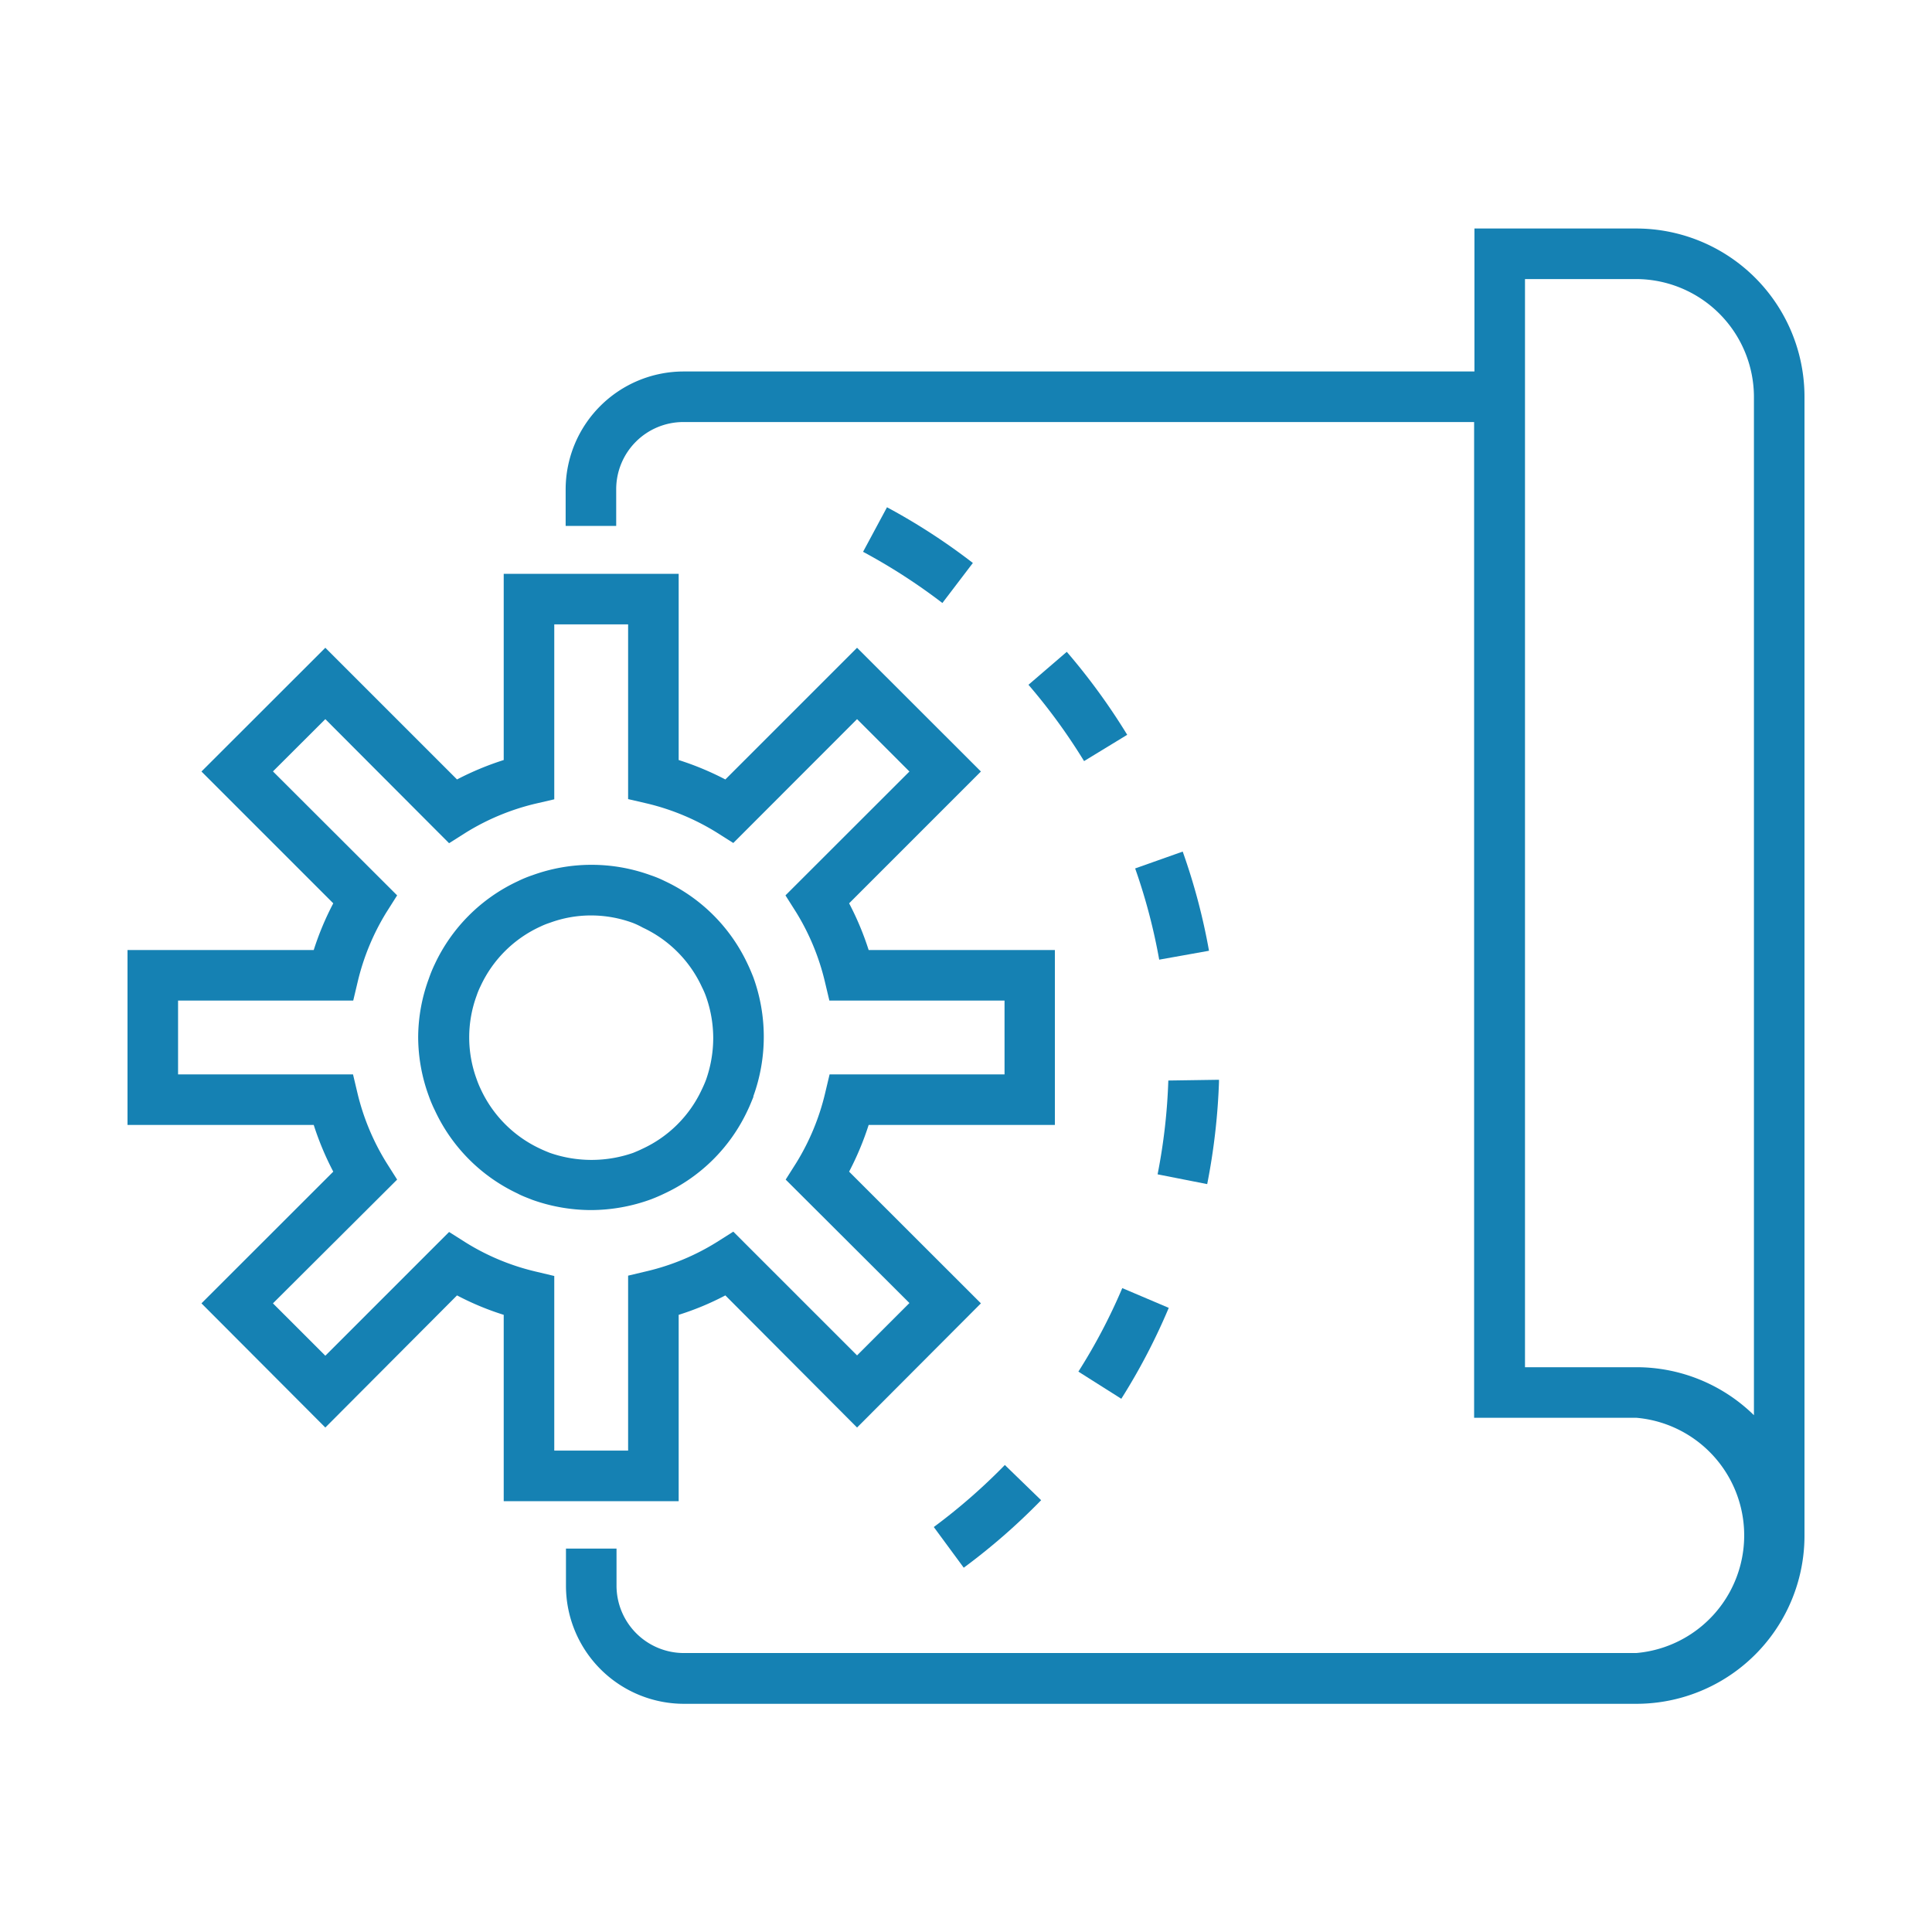 <svg xmlns="http://www.w3.org/2000/svg" viewBox="0 0 180 180"><defs><style>.a{fill:#1581b3;}</style></defs><path class="a" d="M152.47,21.29h-15.1V34.61H63.7a11,11,0,0,0-11,11V49h4.71V45.58a6.26,6.26,0,0,1,6.26-6.26h73.67v92.77h15.1a11,11,0,0,1,0,21.92H63.7a6.28,6.28,0,0,1-6.26-6.27v-3.46H52.73v3.46a11,11,0,0,0,11,11h88.77A15.67,15.67,0,0,0,168.12,143V37A15.68,15.68,0,0,0,152.47,21.29Zm10.94,110.56a15.64,15.64,0,0,0-10.94-4.47H142.08V26h10.39a11,11,0,0,1,10.94,11Z"></path><path class="a" d="M63.23,139.86H46.93V122.5a26.12,26.12,0,0,1-4.35-1.81L30.31,133,18.77,121.43l12.28-12.27a27.43,27.43,0,0,1-1.82-4.35H11.88V88.51H29.23a27,27,0,0,1,1.82-4.35L18.77,71.88,30.31,60.35,42.58,72.62a27.38,27.38,0,0,1,4.35-1.81V53.46h16.3V70.81a27.38,27.38,0,0,1,4.35,1.81L79.85,60.35,91.39,71.88,79.11,84.16a27,27,0,0,1,1.82,4.35H98.28v16.3H80.93a27.43,27.43,0,0,1-1.82,4.35l12.28,12.27L79.85,133,67.58,120.69a26.12,26.12,0,0,1-4.35,1.81Zm-11.59-4.71h6.88v-16.3l1.81-.43a21.75,21.75,0,0,0,6.41-2.67l1.58-1,11.53,11.53,4.88-4.88L73.2,109.9l1-1.58a22,22,0,0,0,2.66-6.41l.43-1.81h16.3V93.22H77.27l-.43-1.81A22,22,0,0,0,74.18,85l-1-1.58L84.73,71.88,79.85,67,68.32,78.54l-1.58-1a22,22,0,0,0-6.41-2.67l-1.81-.42V58.17H51.64v16.3l-1.81.42a22,22,0,0,0-6.41,2.67l-1.58,1L30.31,67l-4.88,4.87L37,83.42,36,85a22,22,0,0,0-2.66,6.41l-.43,1.81H16.59v6.88h16.3l.43,1.81A22,22,0,0,0,36,108.32l1,1.58L25.43,121.43l4.88,4.88,11.53-11.53,1.58,1a21.75,21.75,0,0,0,6.41,2.67l1.81.43Zm3.44-22.41a16.36,16.36,0,0,1-5.47-.95c-.53-.21-1-.38-1.38-.59a16,16,0,0,1-7.72-7.76,12.1,12.1,0,0,1-.55-1.3,16.08,16.08,0,0,1-1-5.48,15.91,15.91,0,0,1,1-5.5,12.24,12.24,0,0,1,.55-1.34,16,16,0,0,1,7.76-7.73,11,11,0,0,1,1.34-.55,16.12,16.12,0,0,1,11,0,10.42,10.42,0,0,1,1.33.55,16,16,0,0,1,7.73,7.76c.17.35.35.78.52,1.21a16.28,16.28,0,0,1,0,11.07l0,.07c-.18.44-.35.87-.56,1.3a16,16,0,0,1-7.75,7.71c-.37.18-.79.36-1.23.53A16.42,16.42,0,0,1,55.08,112.74Zm0-27.45a11.08,11.08,0,0,0-3.87.69,6.56,6.56,0,0,0-.87.35,11.33,11.33,0,0,0-5.56,5.53,7.05,7.05,0,0,0-.37.89,11.29,11.29,0,0,0,0,7.8,8.55,8.55,0,0,0,.35.86A11.39,11.39,0,0,0,50.28,107c.35.17.65.29.95.41a11.8,11.8,0,0,0,7.76,0c.24-.1.54-.22.84-.37a11.33,11.33,0,0,0,5.55-5.52c.17-.35.29-.63.4-.92a11.77,11.77,0,0,0,.67-3.88,11.64,11.64,0,0,0-.68-3.9,7.2,7.2,0,0,0-.36-.83,11.35,11.35,0,0,0-5.53-5.57A7.52,7.52,0,0,0,59,86,11.31,11.31,0,0,0,55.08,85.29Z"></path><path class="a" d="M89.79,146.06,87,142.27a54.93,54.93,0,0,0,6.62-5.78L97,139.77A58.88,58.88,0,0,1,89.79,146.06Zm14.68-15.74-4-2.53a53.41,53.41,0,0,0,4.09-7.78l4.33,1.84A57.92,57.92,0,0,1,104.47,130.32Zm8-20-4.62-.91a54.27,54.27,0,0,0,1-8.74l4.72-.07v.23A60.08,60.08,0,0,1,112.47,110.33ZM108,89.41a54.27,54.27,0,0,0-2.24-8.5l4.43-1.57a58,58,0,0,1,2.45,9.24Zm-7-18.5a54.74,54.74,0,0,0-5.18-7.11l3.57-3.07a59.41,59.41,0,0,1,5.63,7.73ZM87.8,56.18a54.77,54.77,0,0,0-7.39-4.77l2.23-4.15a58.2,58.2,0,0,1,8,5.19Z"></path></svg>